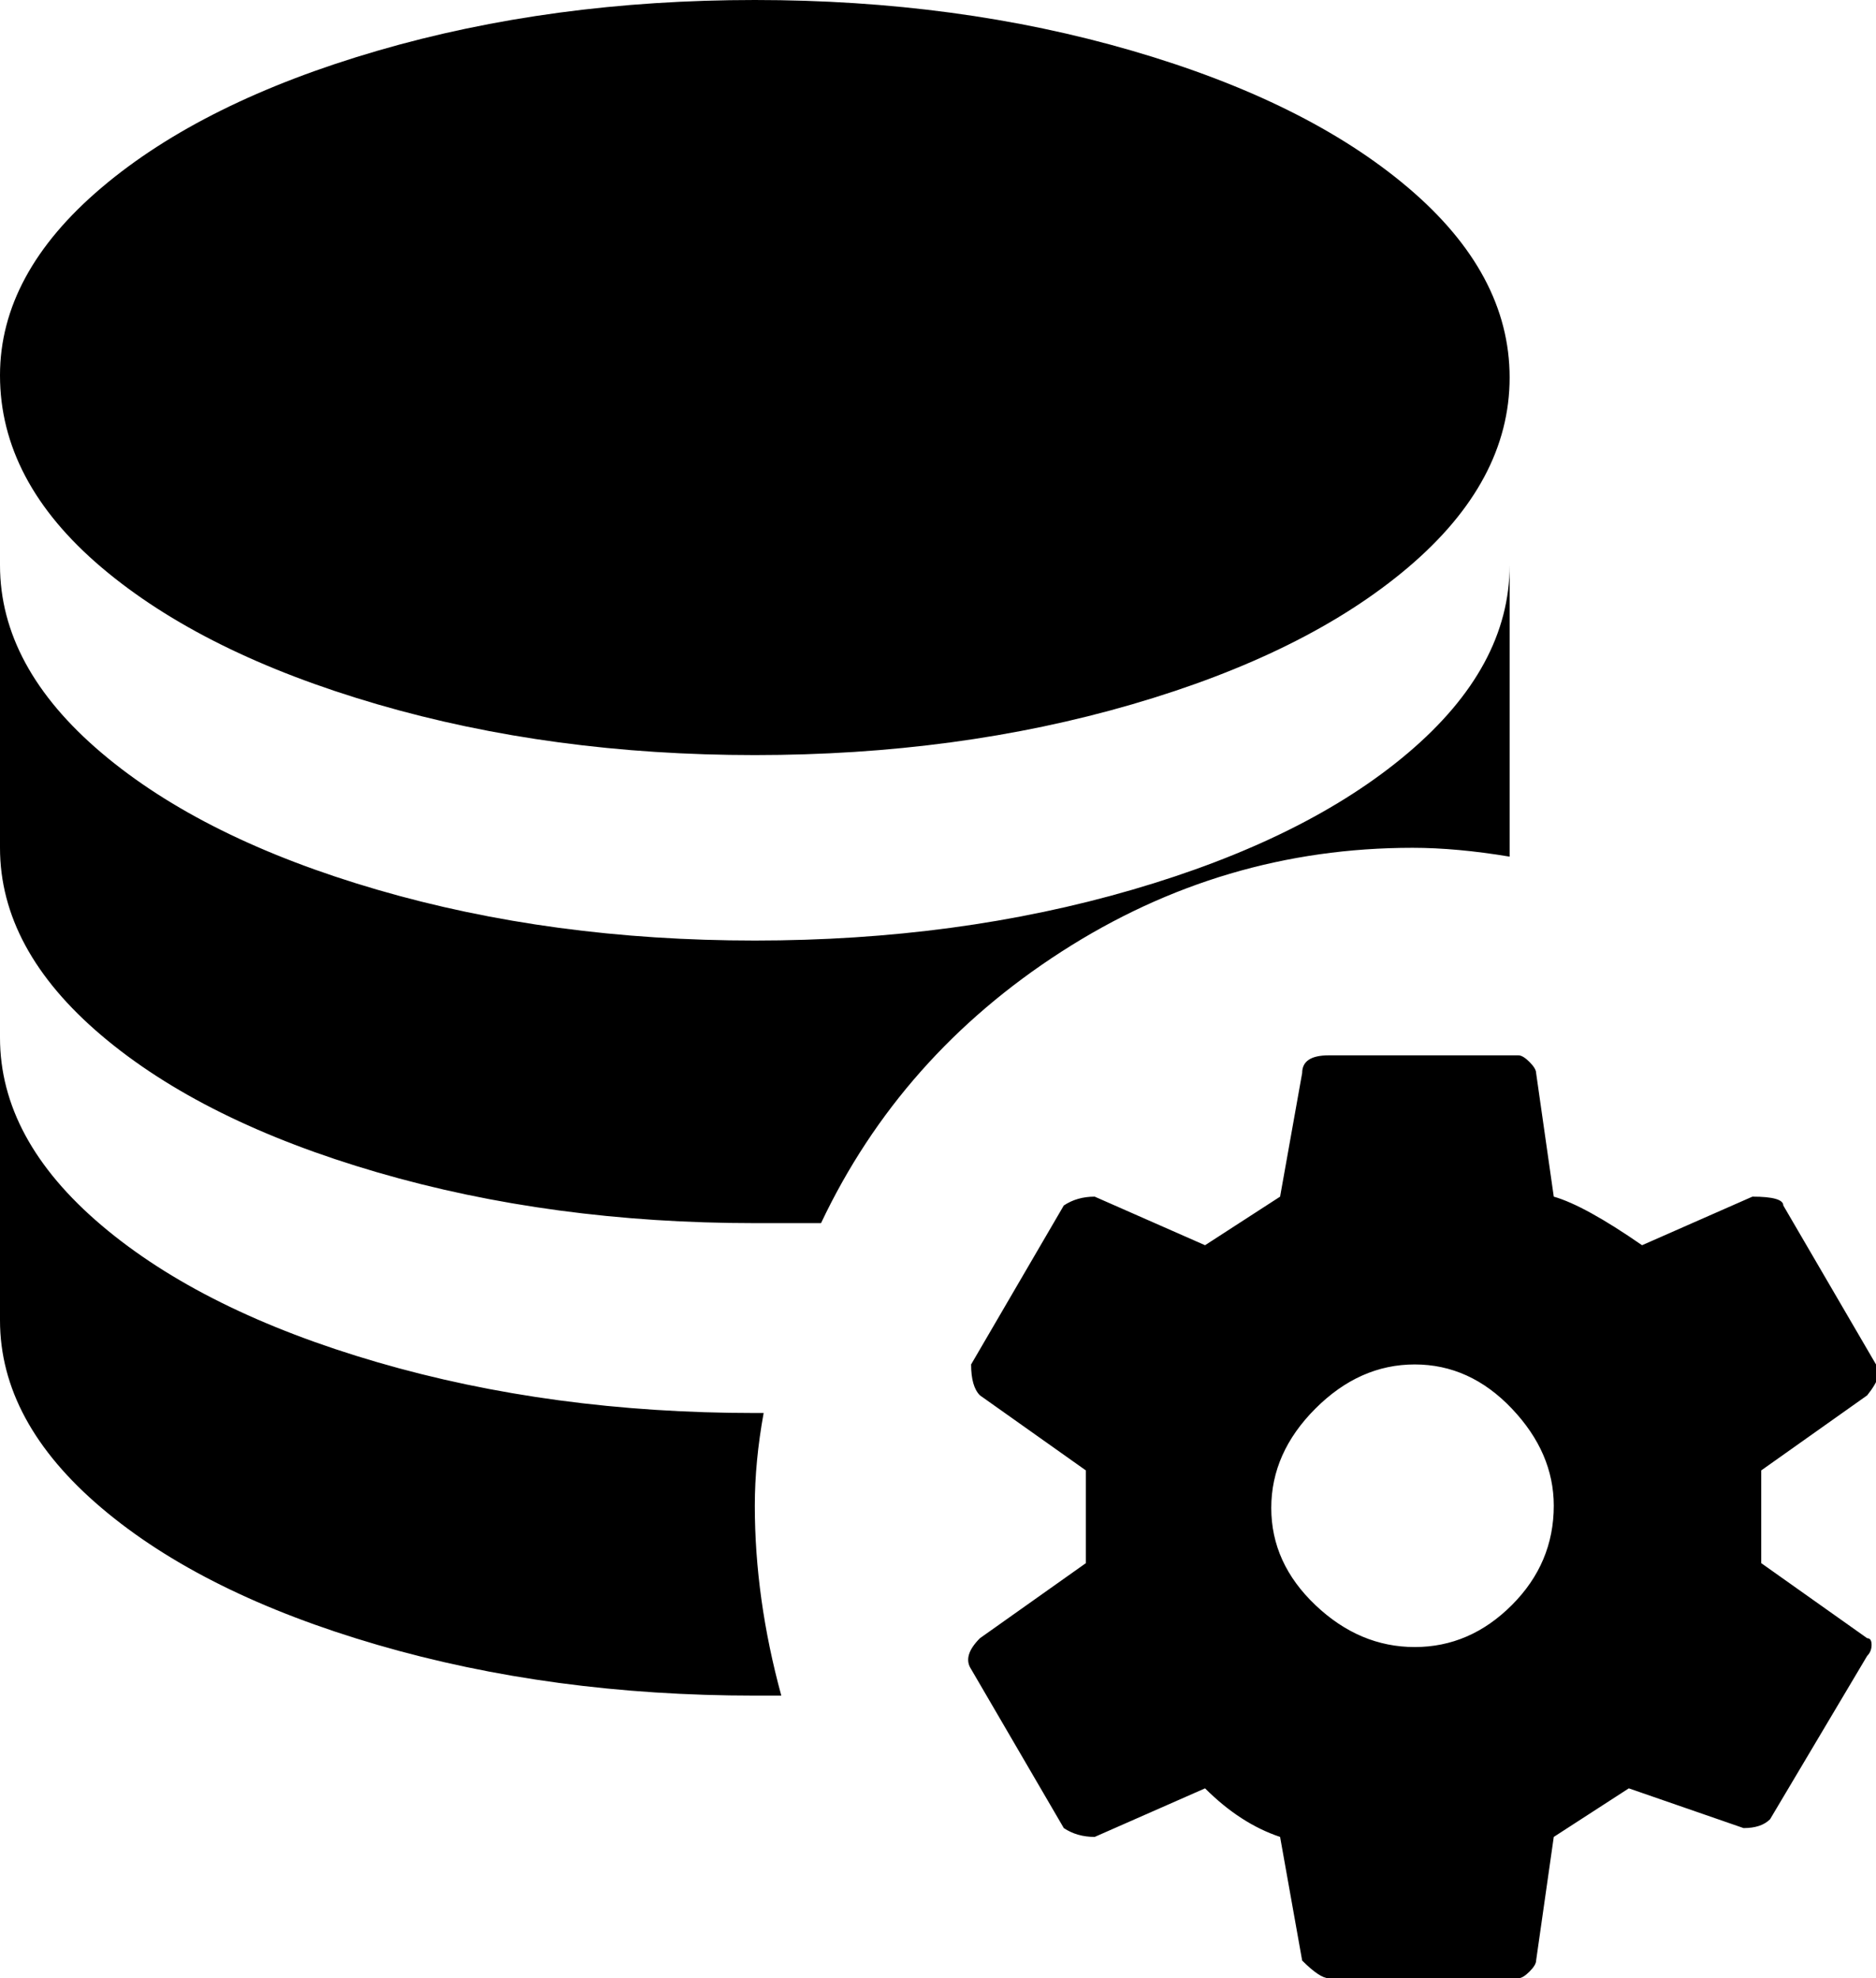 <svg xmlns="http://www.w3.org/2000/svg" viewBox="85 -64 425 448">
      <g transform="scale(1 -1) translate(0 -320)">
        <path d="M85 299Q85 322 108.0 341.5Q131 361 170.5 372.5Q210 384 256.0 384.0Q302 384 341.5 372.5Q381 361 404.0 341.5Q427 322 427.0 298.5Q427 275 404.0 255.5Q381 236 341.5 224.5Q302 213 256.0 213.0Q210 213 170.5 224.5Q131 236 108.0 255.5Q85 275 85 299ZM258 64H256Q210 64 170.5 75.5Q131 87 108.0 106.5Q85 126 85 149V85Q85 62 108.0 42.5Q131 23 170.5 11.5Q210 0 256 0H262Q256 22 256 43Q256 53 258 64ZM427 190Q427 191 427 192V256Q427 233 404.0 213.5Q381 194 341.5 182.5Q302 171 256.0 171.0Q210 171 170.5 182.5Q131 194 108.0 213.5Q85 233 85 256V192Q85 169 108.0 149.5Q131 130 170.5 118.5Q210 107 256 107H271Q289 145 325.5 168.5Q362 192 405 192Q415 192 427 190ZM508 13Q509 13 509.0 11.5Q509 10 508 9L486 -28Q484 -30 480 -30L454 -21L437 -32L433 -60Q433 -61 431.5 -62.5Q430 -64 429 -64H386Q384 -64 380 -60L375 -32Q366 -29 358 -21L333 -32Q329 -32 326 -30L305 6Q303 9 307 13L331 30V51L307 68Q305 70 305 75L326 111Q329 113 333 113L358 102L375 113L380 141Q380 145 386 145H429Q430 145 431.5 143.5Q433 142 433 141L437 113Q444 111 457 102L482 113Q489 113 489 111L510 75Q512 73 508 68L484 51V30ZM437 43Q437 55 427.5 65.0Q418 75 405.5 75.0Q393 75 383.0 65.0Q373 55 373.0 42.5Q373 30 383.0 20.5Q393 11 405.5 11.0Q418 11 427.5 20.5Q437 30 437 43Z" />
      </g>
    </svg>